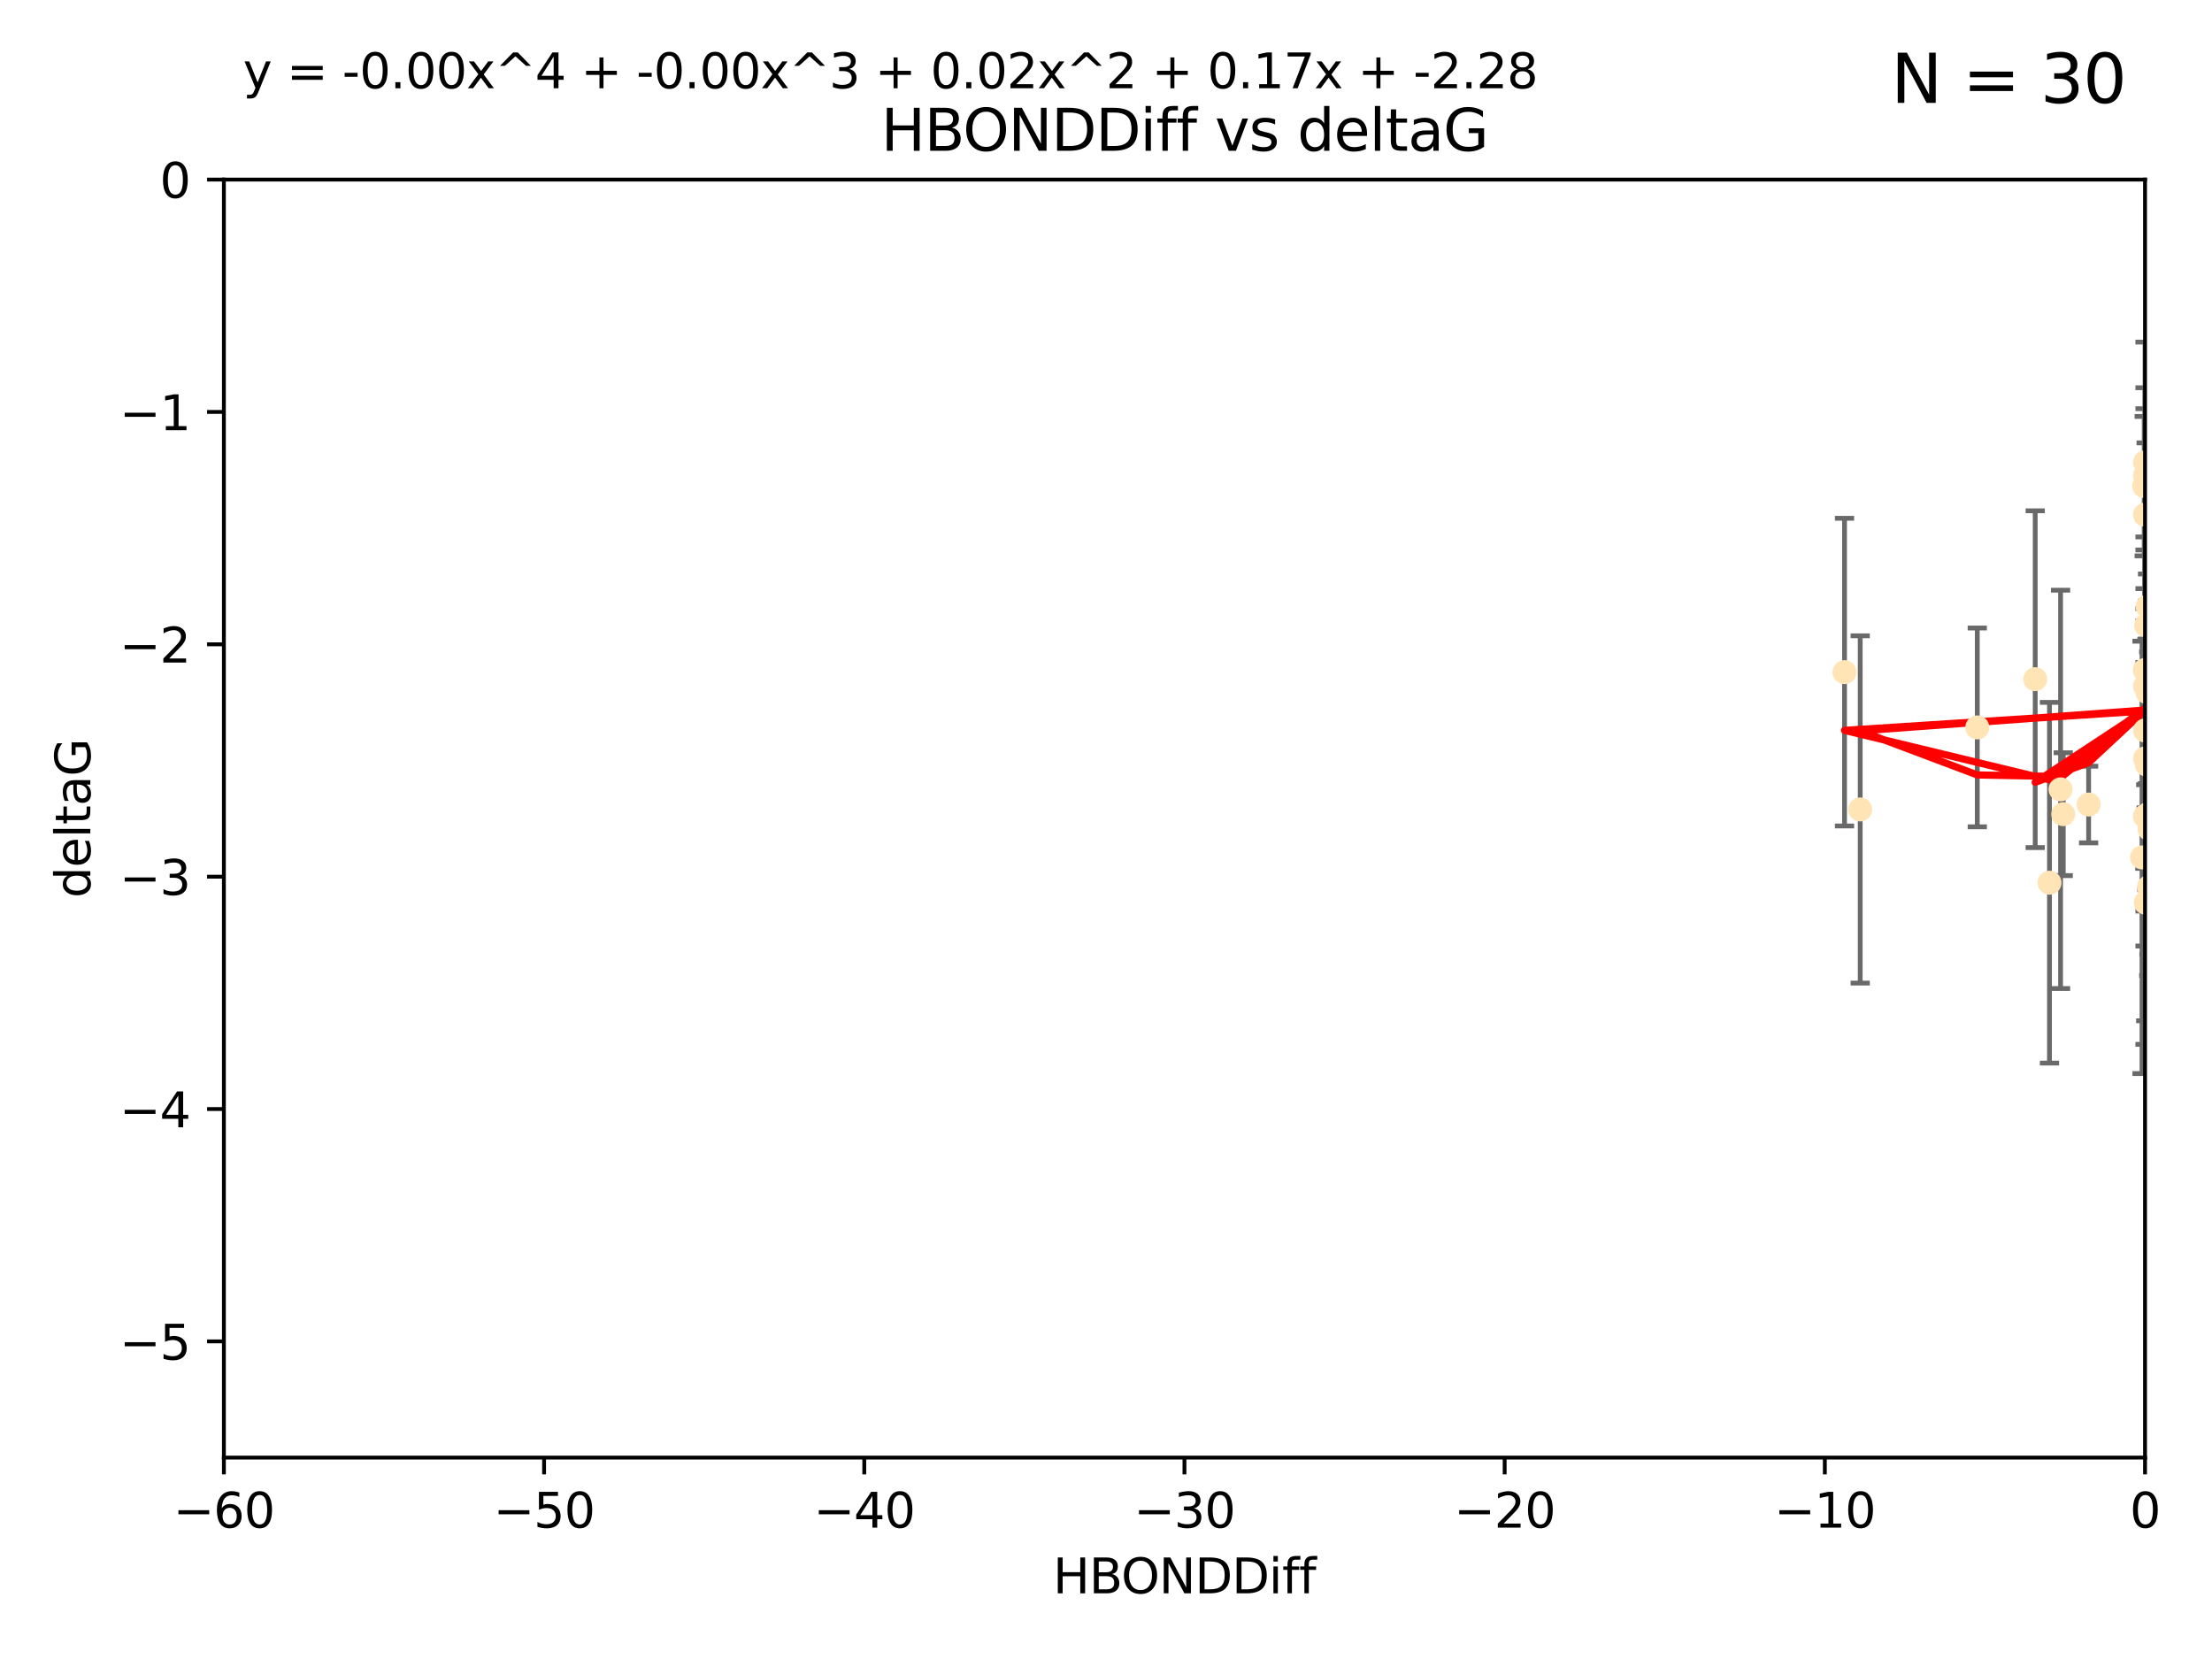 <?xml version="1.0" encoding="utf-8" standalone="no"?>
<!DOCTYPE svg PUBLIC "-//W3C//DTD SVG 1.1//EN"
  "http://www.w3.org/Graphics/SVG/1.1/DTD/svg11.dtd">
<svg xmlns:xlink="http://www.w3.org/1999/xlink" width="460.8pt" height="345.6pt" viewBox="0 0 460.8 345.6" xmlns="http://www.w3.org/2000/svg" version="1.1">
 <defs>
  <style type="text/css">*{stroke-linejoin: round; stroke-linecap: butt}</style>
 </defs>
 <g id="figure_1">
  <g id="patch_1">
   <path d="M 0 345.6 
L 460.8 345.6 
L 460.8 0 
L 0 0 
z
" style="fill: #ffffff"/>
  </g>
  <g id="axes_1">
   <g id="patch_2">
    <path d="M 46.64 303.64 
L 446.85 303.64 
L 446.85 37.411 
L 46.64 37.411 
z
" style="fill: #ffffff"/>
   </g>
   <g id="PathCollection_1">
    <defs>
     <path id="md187464be6" d="M 0 1.118 
C 0.297 1.118 0.581 1 0.791 0.791 
C 1 0.581 1.118 0.297 1.118 0 
C 1.118 -0.297 1 -0.581 0.791 -0.791 
C 0.581 -1 0.297 -1.118 0 -1.118 
C -0.297 -1.118 -0.581 -1 -0.791 -0.791 
C -1 -0.581 -1.118 -0.297 -1.118 0 
C -1.118 0.297 -1 0.581 -0.791 0.791 
C -0.581 1 -0.297 1.118 0 1.118 
z
" style="stroke: #ffe4b5"/>
    </defs>
    <g clip-path="url(#pcee97f57df)">
     <use xlink:href="#md187464be6" x="447.67" y="184.766" style="fill: #ffe4b5; stroke: #ffe4b5"/>
     <use xlink:href="#md187464be6" x="429.812" y="169.607" style="fill: #ffe4b5; stroke: #ffe4b5"/>
     <use xlink:href="#md187464be6" x="446.85" y="158.004" style="fill: #ffe4b5; stroke: #ffe4b5"/>
     <use xlink:href="#md187464be6" x="429.254" y="164.438" style="fill: #ffe4b5; stroke: #ffe4b5"/>
     <use xlink:href="#md187464be6" x="411.905" y="151.532" style="fill: #ffe4b5; stroke: #ffe4b5"/>
     <use xlink:href="#md187464be6" x="387.515" y="168.621" style="fill: #ffe4b5; stroke: #ffe4b5"/>
     <use xlink:href="#md187464be6" x="446.85" y="99.014" style="fill: #ffe4b5; stroke: #ffe4b5"/>
     <use xlink:href="#md187464be6" x="470.887" y="116.525" style="fill: #ffe4b5; stroke: #ffe4b5"/>
     <use xlink:href="#md187464be6" x="446.809" y="139.582" style="fill: #ffe4b5; stroke: #ffe4b5"/>
     <use xlink:href="#md187464be6" x="447.789" y="172.719" style="fill: #ffe4b5; stroke: #ffe4b5"/>
     <use xlink:href="#md187464be6" x="446.85" y="107.23" style="fill: #ffe4b5; stroke: #ffe4b5"/>
     <use xlink:href="#md187464be6" x="446.85" y="96.314" style="fill: #ffe4b5; stroke: #ffe4b5"/>
     <use xlink:href="#md187464be6" x="471.009" y="150.407" style="fill: #ffe4b5; stroke: #ffe4b5"/>
     <use xlink:href="#md187464be6" x="446.85" y="170.091" style="fill: #ffe4b5; stroke: #ffe4b5"/>
     <use xlink:href="#md187464be6" x="423.973" y="141.486" style="fill: #ffe4b5; stroke: #ffe4b5"/>
     <use xlink:href="#md187464be6" x="435.099" y="167.599" style="fill: #ffe4b5; stroke: #ffe4b5"/>
     <use xlink:href="#md187464be6" x="446.85" y="170.053" style="fill: #ffe4b5; stroke: #ffe4b5"/>
     <use xlink:href="#md187464be6" x="446.226" y="178.609" style="fill: #ffe4b5; stroke: #ffe4b5"/>
     <use xlink:href="#md187464be6" x="446.677" y="101.272" style="fill: #ffe4b5; stroke: #ffe4b5"/>
     <use xlink:href="#md187464be6" x="384.248" y="140.015" style="fill: #ffe4b5; stroke: #ffe4b5"/>
     <use xlink:href="#md187464be6" x="426.944" y="183.887" style="fill: #ffe4b5; stroke: #ffe4b5"/>
     <use xlink:href="#md187464be6" x="447.618" y="169.493" style="fill: #ffe4b5; stroke: #ffe4b5"/>
     <use xlink:href="#md187464be6" x="446.994" y="188.059" style="fill: #ffe4b5; stroke: #ffe4b5"/>
     <use xlink:href="#md187464be6" x="447.378" y="126.338" style="fill: #ffe4b5; stroke: #ffe4b5"/>
     <use xlink:href="#md187464be6" x="447.362" y="144.242" style="fill: #ffe4b5; stroke: #ffe4b5"/>
     <use xlink:href="#md187464be6" x="447.081" y="130.268" style="fill: #ffe4b5; stroke: #ffe4b5"/>
     <use xlink:href="#md187464be6" x="447.236" y="159.303" style="fill: #ffe4b5; stroke: #ffe4b5"/>
     <use xlink:href="#md187464be6" x="471.328" y="60.697" style="fill: #ffe4b5; stroke: #ffe4b5"/>
     <use xlink:href="#md187464be6" x="446.85" y="152.182" style="fill: #ffe4b5; stroke: #ffe4b5"/>
     <use xlink:href="#md187464be6" x="446.85" y="142.938" style="fill: #ffe4b5; stroke: #ffe4b5"/>
    </g>
   </g>
   <g id="matplotlib.axis_1">
    <g id="xtick_1">
     <g id="line2d_1">
      <defs>
       <path id="md2401ef09a" d="M 0 0 
L 0 3.5 
" style="stroke: #000000; stroke-width: 0.8"/>
      </defs>
      <g>
       <use xlink:href="#md2401ef09a" x="46.64" y="303.64" style="stroke: #000000; stroke-width: 0.8"/>
      </g>
     </g>
     <g id="text_1">
      <!-- −60 -->
      <g transform="translate(36.088 318.238)scale(0.1 -0.1)">
       <defs>
        <path id="DejaVuSans-2212" d="M 678 2272 
L 4684 2272 
L 4684 1741 
L 678 1741 
L 678 2272 
z
" transform="scale(0.016)"/>
        <path id="DejaVuSans-36" d="M 2113 2584 
Q 1688 2584 1439 2293 
Q 1191 2003 1191 1497 
Q 1191 994 1439 701 
Q 1688 409 2113 409 
Q 2538 409 2786 701 
Q 3034 994 3034 1497 
Q 3034 2003 2786 2293 
Q 2538 2584 2113 2584 
z
M 3366 4563 
L 3366 3988 
Q 3128 4100 2886 4159 
Q 2644 4219 2406 4219 
Q 1781 4219 1451 3797 
Q 1122 3375 1075 2522 
Q 1259 2794 1537 2939 
Q 1816 3084 2150 3084 
Q 2853 3084 3261 2657 
Q 3669 2231 3669 1497 
Q 3669 778 3244 343 
Q 2819 -91 2113 -91 
Q 1303 -91 875 529 
Q 447 1150 447 2328 
Q 447 3434 972 4092 
Q 1497 4750 2381 4750 
Q 2619 4750 2861 4703 
Q 3103 4656 3366 4563 
z
" transform="scale(0.016)"/>
        <path id="DejaVuSans-30" d="M 2034 4250 
Q 1547 4250 1301 3770 
Q 1056 3291 1056 2328 
Q 1056 1369 1301 889 
Q 1547 409 2034 409 
Q 2525 409 2770 889 
Q 3016 1369 3016 2328 
Q 3016 3291 2770 3770 
Q 2525 4250 2034 4250 
z
M 2034 4750 
Q 2819 4750 3233 4129 
Q 3647 3509 3647 2328 
Q 3647 1150 3233 529 
Q 2819 -91 2034 -91 
Q 1250 -91 836 529 
Q 422 1150 422 2328 
Q 422 3509 836 4129 
Q 1250 4750 2034 4750 
z
" transform="scale(0.016)"/>
       </defs>
       <use xlink:href="#DejaVuSans-2212"/>
       <use xlink:href="#DejaVuSans-36" x="83.789"/>
       <use xlink:href="#DejaVuSans-30" x="147.412"/>
      </g>
     </g>
    </g>
    <g id="xtick_2">
     <g id="line2d_2">
      <g>
       <use xlink:href="#md2401ef09a" x="113.342" y="303.64" style="stroke: #000000; stroke-width: 0.8"/>
      </g>
     </g>
     <g id="text_2">
      <!-- −50 -->
      <g transform="translate(102.789 318.238)scale(0.1 -0.1)">
       <defs>
        <path id="DejaVuSans-35" d="M 691 4666 
L 3169 4666 
L 3169 4134 
L 1269 4134 
L 1269 2991 
Q 1406 3038 1543 3061 
Q 1681 3084 1819 3084 
Q 2600 3084 3056 2656 
Q 3513 2228 3513 1497 
Q 3513 744 3044 326 
Q 2575 -91 1722 -91 
Q 1428 -91 1123 -41 
Q 819 9 494 109 
L 494 744 
Q 775 591 1075 516 
Q 1375 441 1709 441 
Q 2250 441 2565 725 
Q 2881 1009 2881 1497 
Q 2881 1984 2565 2268 
Q 2250 2553 1709 2553 
Q 1456 2553 1204 2497 
Q 953 2441 691 2322 
L 691 4666 
z
" transform="scale(0.016)"/>
       </defs>
       <use xlink:href="#DejaVuSans-2212"/>
       <use xlink:href="#DejaVuSans-35" x="83.789"/>
       <use xlink:href="#DejaVuSans-30" x="147.412"/>
      </g>
     </g>
    </g>
    <g id="xtick_3">
     <g id="line2d_3">
      <g>
       <use xlink:href="#md2401ef09a" x="180.043" y="303.64" style="stroke: #000000; stroke-width: 0.8"/>
      </g>
     </g>
     <g id="text_3">
      <!-- −40 -->
      <g transform="translate(169.491 318.238)scale(0.1 -0.1)">
       <defs>
        <path id="DejaVuSans-34" d="M 2419 4116 
L 825 1625 
L 2419 1625 
L 2419 4116 
z
M 2253 4666 
L 3047 4666 
L 3047 1625 
L 3713 1625 
L 3713 1100 
L 3047 1100 
L 3047 0 
L 2419 0 
L 2419 1100 
L 313 1100 
L 313 1709 
L 2253 4666 
z
" transform="scale(0.016)"/>
       </defs>
       <use xlink:href="#DejaVuSans-2212"/>
       <use xlink:href="#DejaVuSans-34" x="83.789"/>
       <use xlink:href="#DejaVuSans-30" x="147.412"/>
      </g>
     </g>
    </g>
    <g id="xtick_4">
     <g id="line2d_4">
      <g>
       <use xlink:href="#md2401ef09a" x="246.745" y="303.64" style="stroke: #000000; stroke-width: 0.8"/>
      </g>
     </g>
     <g id="text_4">
      <!-- −30 -->
      <g transform="translate(236.193 318.238)scale(0.1 -0.1)">
       <defs>
        <path id="DejaVuSans-33" d="M 2597 2516 
Q 3050 2419 3304 2112 
Q 3559 1806 3559 1356 
Q 3559 666 3084 287 
Q 2609 -91 1734 -91 
Q 1441 -91 1130 -33 
Q 819 25 488 141 
L 488 750 
Q 750 597 1062 519 
Q 1375 441 1716 441 
Q 2309 441 2620 675 
Q 2931 909 2931 1356 
Q 2931 1769 2642 2001 
Q 2353 2234 1838 2234 
L 1294 2234 
L 1294 2753 
L 1863 2753 
Q 2328 2753 2575 2939 
Q 2822 3125 2822 3475 
Q 2822 3834 2567 4026 
Q 2313 4219 1838 4219 
Q 1578 4219 1281 4162 
Q 984 4106 628 3988 
L 628 4550 
Q 988 4650 1302 4700 
Q 1616 4750 1894 4750 
Q 2613 4750 3031 4423 
Q 3450 4097 3450 3541 
Q 3450 3153 3228 2886 
Q 3006 2619 2597 2516 
z
" transform="scale(0.016)"/>
       </defs>
       <use xlink:href="#DejaVuSans-2212"/>
       <use xlink:href="#DejaVuSans-33" x="83.789"/>
       <use xlink:href="#DejaVuSans-30" x="147.412"/>
      </g>
     </g>
    </g>
    <g id="xtick_5">
     <g id="line2d_5">
      <g>
       <use xlink:href="#md2401ef09a" x="313.447" y="303.64" style="stroke: #000000; stroke-width: 0.8"/>
      </g>
     </g>
     <g id="text_5">
      <!-- −20 -->
      <g transform="translate(302.894 318.238)scale(0.1 -0.1)">
       <defs>
        <path id="DejaVuSans-32" d="M 1228 531 
L 3431 531 
L 3431 0 
L 469 0 
L 469 531 
Q 828 903 1448 1529 
Q 2069 2156 2228 2338 
Q 2531 2678 2651 2914 
Q 2772 3150 2772 3378 
Q 2772 3750 2511 3984 
Q 2250 4219 1831 4219 
Q 1534 4219 1204 4116 
Q 875 4013 500 3803 
L 500 4441 
Q 881 4594 1212 4672 
Q 1544 4750 1819 4750 
Q 2544 4750 2975 4387 
Q 3406 4025 3406 3419 
Q 3406 3131 3298 2873 
Q 3191 2616 2906 2266 
Q 2828 2175 2409 1742 
Q 1991 1309 1228 531 
z
" transform="scale(0.016)"/>
       </defs>
       <use xlink:href="#DejaVuSans-2212"/>
       <use xlink:href="#DejaVuSans-32" x="83.789"/>
       <use xlink:href="#DejaVuSans-30" x="147.412"/>
      </g>
     </g>
    </g>
    <g id="xtick_6">
     <g id="line2d_6">
      <g>
       <use xlink:href="#md2401ef09a" x="380.148" y="303.64" style="stroke: #000000; stroke-width: 0.8"/>
      </g>
     </g>
     <g id="text_6">
      <!-- −10 -->
      <g transform="translate(369.596 318.238)scale(0.1 -0.1)">
       <defs>
        <path id="DejaVuSans-31" d="M 794 531 
L 1825 531 
L 1825 4091 
L 703 3866 
L 703 4441 
L 1819 4666 
L 2450 4666 
L 2450 531 
L 3481 531 
L 3481 0 
L 794 0 
L 794 531 
z
" transform="scale(0.016)"/>
       </defs>
       <use xlink:href="#DejaVuSans-2212"/>
       <use xlink:href="#DejaVuSans-31" x="83.789"/>
       <use xlink:href="#DejaVuSans-30" x="147.412"/>
      </g>
     </g>
    </g>
    <g id="xtick_7">
     <g id="line2d_7">
      <g>
       <use xlink:href="#md2401ef09a" x="446.85" y="303.64" style="stroke: #000000; stroke-width: 0.8"/>
      </g>
     </g>
     <g id="text_7">
      <!-- 0 -->
      <g transform="translate(443.669 318.238)scale(0.1 -0.1)">
       <use xlink:href="#DejaVuSans-30"/>
      </g>
     </g>
    </g>
    <g id="text_8">
     <!-- HBONDDiff -->
     <g transform="translate(219.356 331.917)scale(0.1 -0.1)">
      <defs>
       <path id="DejaVuSans-48" d="M 628 4666 
L 1259 4666 
L 1259 2753 
L 3553 2753 
L 3553 4666 
L 4184 4666 
L 4184 0 
L 3553 0 
L 3553 2222 
L 1259 2222 
L 1259 0 
L 628 0 
L 628 4666 
z
" transform="scale(0.016)"/>
       <path id="DejaVuSans-42" d="M 1259 2228 
L 1259 519 
L 2272 519 
Q 2781 519 3026 730 
Q 3272 941 3272 1375 
Q 3272 1813 3026 2020 
Q 2781 2228 2272 2228 
L 1259 2228 
z
M 1259 4147 
L 1259 2741 
L 2194 2741 
Q 2656 2741 2882 2914 
Q 3109 3088 3109 3444 
Q 3109 3797 2882 3972 
Q 2656 4147 2194 4147 
L 1259 4147 
z
M 628 4666 
L 2241 4666 
Q 2963 4666 3353 4366 
Q 3744 4066 3744 3513 
Q 3744 3084 3544 2831 
Q 3344 2578 2956 2516 
Q 3422 2416 3680 2098 
Q 3938 1781 3938 1306 
Q 3938 681 3513 340 
Q 3088 0 2303 0 
L 628 0 
L 628 4666 
z
" transform="scale(0.016)"/>
       <path id="DejaVuSans-4f" d="M 2522 4238 
Q 1834 4238 1429 3725 
Q 1025 3213 1025 2328 
Q 1025 1447 1429 934 
Q 1834 422 2522 422 
Q 3209 422 3611 934 
Q 4013 1447 4013 2328 
Q 4013 3213 3611 3725 
Q 3209 4238 2522 4238 
z
M 2522 4750 
Q 3503 4750 4090 4092 
Q 4678 3434 4678 2328 
Q 4678 1225 4090 567 
Q 3503 -91 2522 -91 
Q 1538 -91 948 565 
Q 359 1222 359 2328 
Q 359 3434 948 4092 
Q 1538 4750 2522 4750 
z
" transform="scale(0.016)"/>
       <path id="DejaVuSans-4e" d="M 628 4666 
L 1478 4666 
L 3547 763 
L 3547 4666 
L 4159 4666 
L 4159 0 
L 3309 0 
L 1241 3903 
L 1241 0 
L 628 0 
L 628 4666 
z
" transform="scale(0.016)"/>
       <path id="DejaVuSans-44" d="M 1259 4147 
L 1259 519 
L 2022 519 
Q 2988 519 3436 956 
Q 3884 1394 3884 2338 
Q 3884 3275 3436 3711 
Q 2988 4147 2022 4147 
L 1259 4147 
z
M 628 4666 
L 1925 4666 
Q 3281 4666 3915 4102 
Q 4550 3538 4550 2338 
Q 4550 1131 3912 565 
Q 3275 0 1925 0 
L 628 0 
L 628 4666 
z
" transform="scale(0.016)"/>
       <path id="DejaVuSans-69" d="M 603 3500 
L 1178 3500 
L 1178 0 
L 603 0 
L 603 3500 
z
M 603 4863 
L 1178 4863 
L 1178 4134 
L 603 4134 
L 603 4863 
z
" transform="scale(0.016)"/>
       <path id="DejaVuSans-66" d="M 2375 4863 
L 2375 4384 
L 1825 4384 
Q 1516 4384 1395 4259 
Q 1275 4134 1275 3809 
L 1275 3500 
L 2222 3500 
L 2222 3053 
L 1275 3053 
L 1275 0 
L 697 0 
L 697 3053 
L 147 3053 
L 147 3500 
L 697 3500 
L 697 3744 
Q 697 4328 969 4595 
Q 1241 4863 1831 4863 
L 2375 4863 
z
" transform="scale(0.016)"/>
      </defs>
      <use xlink:href="#DejaVuSans-48"/>
      <use xlink:href="#DejaVuSans-42" x="75.195"/>
      <use xlink:href="#DejaVuSans-4f" x="142.049"/>
      <use xlink:href="#DejaVuSans-4e" x="220.76"/>
      <use xlink:href="#DejaVuSans-44" x="295.564"/>
      <use xlink:href="#DejaVuSans-44" x="372.566"/>
      <use xlink:href="#DejaVuSans-69" x="449.568"/>
      <use xlink:href="#DejaVuSans-66" x="477.352"/>
      <use xlink:href="#DejaVuSans-66" x="512.557"/>
     </g>
    </g>
   </g>
   <g id="matplotlib.axis_2">
    <g id="ytick_1">
     <g id="line2d_8">
      <defs>
       <path id="m2d64f1ebff" d="M 0 0 
L -3.5 0 
" style="stroke: #000000; stroke-width: 0.8"/>
      </defs>
      <g>
       <use xlink:href="#m2d64f1ebff" x="46.64" y="279.437" style="stroke: #000000; stroke-width: 0.8"/>
      </g>
     </g>
     <g id="text_9">
      <!-- −5 -->
      <g transform="translate(24.898 283.237)scale(0.1 -0.1)">
       <use xlink:href="#DejaVuSans-2212"/>
       <use xlink:href="#DejaVuSans-35" x="83.789"/>
      </g>
     </g>
    </g>
    <g id="ytick_2">
     <g id="line2d_9">
      <g>
       <use xlink:href="#m2d64f1ebff" x="46.64" y="231.032" style="stroke: #000000; stroke-width: 0.8"/>
      </g>
     </g>
     <g id="text_10">
      <!-- −4 -->
      <g transform="translate(24.898 234.831)scale(0.1 -0.1)">
       <use xlink:href="#DejaVuSans-2212"/>
       <use xlink:href="#DejaVuSans-34" x="83.789"/>
      </g>
     </g>
    </g>
    <g id="ytick_3">
     <g id="line2d_10">
      <g>
       <use xlink:href="#m2d64f1ebff" x="46.64" y="182.627" style="stroke: #000000; stroke-width: 0.8"/>
      </g>
     </g>
     <g id="text_11">
      <!-- −3 -->
      <g transform="translate(24.898 186.426)scale(0.1 -0.1)">
       <use xlink:href="#DejaVuSans-2212"/>
       <use xlink:href="#DejaVuSans-33" x="83.789"/>
      </g>
     </g>
    </g>
    <g id="ytick_4">
     <g id="line2d_11">
      <g>
       <use xlink:href="#m2d64f1ebff" x="46.64" y="134.222" style="stroke: #000000; stroke-width: 0.8"/>
      </g>
     </g>
     <g id="text_12">
      <!-- −2 -->
      <g transform="translate(24.898 138.021)scale(0.1 -0.1)">
       <use xlink:href="#DejaVuSans-2212"/>
       <use xlink:href="#DejaVuSans-32" x="83.789"/>
      </g>
     </g>
    </g>
    <g id="ytick_5">
     <g id="line2d_12">
      <g>
       <use xlink:href="#m2d64f1ebff" x="46.64" y="85.816" style="stroke: #000000; stroke-width: 0.8"/>
      </g>
     </g>
     <g id="text_13">
      <!-- −1 -->
      <g transform="translate(24.898 89.616)scale(0.1 -0.1)">
       <use xlink:href="#DejaVuSans-2212"/>
       <use xlink:href="#DejaVuSans-31" x="83.789"/>
      </g>
     </g>
    </g>
    <g id="ytick_6">
     <g id="line2d_13">
      <g>
       <use xlink:href="#m2d64f1ebff" x="46.64" y="37.411" style="stroke: #000000; stroke-width: 0.8"/>
      </g>
     </g>
     <g id="text_14">
      <!-- 0 -->
      <g transform="translate(33.278 41.21)scale(0.1 -0.1)">
       <use xlink:href="#DejaVuSans-30"/>
      </g>
     </g>
    </g>
    <g id="text_15">
     <!-- deltaG -->
     <g transform="translate(18.818 187.064)rotate(-90)scale(0.1 -0.1)">
      <defs>
       <path id="DejaVuSans-64" d="M 2906 2969 
L 2906 4863 
L 3481 4863 
L 3481 0 
L 2906 0 
L 2906 525 
Q 2725 213 2448 61 
Q 2172 -91 1784 -91 
Q 1150 -91 751 415 
Q 353 922 353 1747 
Q 353 2572 751 3078 
Q 1150 3584 1784 3584 
Q 2172 3584 2448 3432 
Q 2725 3281 2906 2969 
z
M 947 1747 
Q 947 1113 1208 752 
Q 1469 391 1925 391 
Q 2381 391 2643 752 
Q 2906 1113 2906 1747 
Q 2906 2381 2643 2742 
Q 2381 3103 1925 3103 
Q 1469 3103 1208 2742 
Q 947 2381 947 1747 
z
" transform="scale(0.016)"/>
       <path id="DejaVuSans-65" d="M 3597 1894 
L 3597 1613 
L 953 1613 
Q 991 1019 1311 708 
Q 1631 397 2203 397 
Q 2534 397 2845 478 
Q 3156 559 3463 722 
L 3463 178 
Q 3153 47 2828 -22 
Q 2503 -91 2169 -91 
Q 1331 -91 842 396 
Q 353 884 353 1716 
Q 353 2575 817 3079 
Q 1281 3584 2069 3584 
Q 2775 3584 3186 3129 
Q 3597 2675 3597 1894 
z
M 3022 2063 
Q 3016 2534 2758 2815 
Q 2500 3097 2075 3097 
Q 1594 3097 1305 2825 
Q 1016 2553 972 2059 
L 3022 2063 
z
" transform="scale(0.016)"/>
       <path id="DejaVuSans-6c" d="M 603 4863 
L 1178 4863 
L 1178 0 
L 603 0 
L 603 4863 
z
" transform="scale(0.016)"/>
       <path id="DejaVuSans-74" d="M 1172 4494 
L 1172 3500 
L 2356 3500 
L 2356 3053 
L 1172 3053 
L 1172 1153 
Q 1172 725 1289 603 
Q 1406 481 1766 481 
L 2356 481 
L 2356 0 
L 1766 0 
Q 1100 0 847 248 
Q 594 497 594 1153 
L 594 3053 
L 172 3053 
L 172 3500 
L 594 3500 
L 594 4494 
L 1172 4494 
z
" transform="scale(0.016)"/>
       <path id="DejaVuSans-61" d="M 2194 1759 
Q 1497 1759 1228 1600 
Q 959 1441 959 1056 
Q 959 750 1161 570 
Q 1363 391 1709 391 
Q 2188 391 2477 730 
Q 2766 1069 2766 1631 
L 2766 1759 
L 2194 1759 
z
M 3341 1997 
L 3341 0 
L 2766 0 
L 2766 531 
Q 2569 213 2275 61 
Q 1981 -91 1556 -91 
Q 1019 -91 701 211 
Q 384 513 384 1019 
Q 384 1609 779 1909 
Q 1175 2209 1959 2209 
L 2766 2209 
L 2766 2266 
Q 2766 2663 2505 2880 
Q 2244 3097 1772 3097 
Q 1472 3097 1187 3025 
Q 903 2953 641 2809 
L 641 3341 
Q 956 3463 1253 3523 
Q 1550 3584 1831 3584 
Q 2591 3584 2966 3190 
Q 3341 2797 3341 1997 
z
" transform="scale(0.016)"/>
       <path id="DejaVuSans-47" d="M 3809 666 
L 3809 1919 
L 2778 1919 
L 2778 2438 
L 4434 2438 
L 4434 434 
Q 4069 175 3628 42 
Q 3188 -91 2688 -91 
Q 1594 -91 976 548 
Q 359 1188 359 2328 
Q 359 3472 976 4111 
Q 1594 4750 2688 4750 
Q 3144 4750 3555 4637 
Q 3966 4525 4313 4306 
L 4313 3634 
Q 3963 3931 3569 4081 
Q 3175 4231 2741 4231 
Q 1884 4231 1454 3753 
Q 1025 3275 1025 2328 
Q 1025 1384 1454 906 
Q 1884 428 2741 428 
Q 3075 428 3337 486 
Q 3600 544 3809 666 
z
" transform="scale(0.016)"/>
      </defs>
      <use xlink:href="#DejaVuSans-64"/>
      <use xlink:href="#DejaVuSans-65" x="63.477"/>
      <use xlink:href="#DejaVuSans-6c" x="125"/>
      <use xlink:href="#DejaVuSans-74" x="152.783"/>
      <use xlink:href="#DejaVuSans-61" x="191.992"/>
      <use xlink:href="#DejaVuSans-47" x="253.271"/>
     </g>
    </g>
   </g>
   <g id="LineCollection_1">
    <path d="M 447.67 198.805 
L 447.67 170.727 
" clip-path="url(#pcee97f57df)" style="fill: none; stroke: #696969"/>
    <path d="M 429.812 182.403 
L 429.812 156.81 
" clip-path="url(#pcee97f57df)" style="fill: none; stroke: #696969"/>
    <path d="M 446.85 177.999 
L 446.85 138.009 
" clip-path="url(#pcee97f57df)" style="fill: none; stroke: #696969"/>
    <path d="M 429.254 205.929 
L 429.254 122.946 
" clip-path="url(#pcee97f57df)" style="fill: none; stroke: #696969"/>
    <path d="M 411.905 172.239 
L 411.905 130.826 
" clip-path="url(#pcee97f57df)" style="fill: none; stroke: #696969"/>
    <path d="M 387.515 204.796 
L 387.515 132.447 
" clip-path="url(#pcee97f57df)" style="fill: none; stroke: #696969"/>
    <path d="M 446.85 126.762 
L 446.85 71.267 
" clip-path="url(#pcee97f57df)" style="fill: none; stroke: #696969"/>
    <path clip-path="url(#pcee97f57df)" style="fill: none; stroke: #696969"/>
    <path d="M 446.809 180.893 
L 446.809 98.27 
" clip-path="url(#pcee97f57df)" style="fill: none; stroke: #696969"/>
    <path d="M 447.789 191.277 
L 447.789 154.16 
" clip-path="url(#pcee97f57df)" style="fill: none; stroke: #696969"/>
    <path d="M 446.85 129.322 
L 446.85 85.138 
" clip-path="url(#pcee97f57df)" style="fill: none; stroke: #696969"/>
    <path d="M 446.85 111.851 
L 446.85 80.778 
" clip-path="url(#pcee97f57df)" style="fill: none; stroke: #696969"/>
    <path clip-path="url(#pcee97f57df)" style="fill: none; stroke: #696969"/>
    <path d="M 446.85 217.56 
L 446.85 122.622 
" clip-path="url(#pcee97f57df)" style="fill: none; stroke: #696969"/>
    <path d="M 423.973 176.566 
L 423.973 106.406 
" clip-path="url(#pcee97f57df)" style="fill: none; stroke: #696969"/>
    <path d="M 435.099 175.582 
L 435.099 159.615 
" clip-path="url(#pcee97f57df)" style="fill: none; stroke: #696969"/>
    <path d="M 446.85 197.074 
L 446.85 143.032 
" clip-path="url(#pcee97f57df)" style="fill: none; stroke: #696969"/>
    <path d="M 446.226 223.643 
L 446.226 133.574 
" clip-path="url(#pcee97f57df)" style="fill: none; stroke: #696969"/>
    <path d="M 446.677 115.797 
L 446.677 86.747 
" clip-path="url(#pcee97f57df)" style="fill: none; stroke: #696969"/>
    <path d="M 384.248 172.063 
L 384.248 107.966 
" clip-path="url(#pcee97f57df)" style="fill: none; stroke: #696969"/>
    <path d="M 426.944 221.457 
L 426.944 146.317 
" clip-path="url(#pcee97f57df)" style="fill: none; stroke: #696969"/>
    <path d="M 447.618 203.195 
L 447.618 135.792 
" clip-path="url(#pcee97f57df)" style="fill: none; stroke: #696969"/>
    <path d="M 446.994 212.649 
L 446.994 163.47 
" clip-path="url(#pcee97f57df)" style="fill: none; stroke: #696969"/>
    <path d="M 447.378 133.109 
L 447.378 119.568 
" clip-path="url(#pcee97f57df)" style="fill: none; stroke: #696969"/>
    <path d="M 447.362 163.248 
L 447.362 125.236 
" clip-path="url(#pcee97f57df)" style="fill: none; stroke: #696969"/>
    <path d="M 447.081 168.279 
L 447.081 92.257 
" clip-path="url(#pcee97f57df)" style="fill: none; stroke: #696969"/>
    <path d="M 447.236 185.353 
L 447.236 133.253 
" clip-path="url(#pcee97f57df)" style="fill: none; stroke: #696969"/>
    <path clip-path="url(#pcee97f57df)" style="fill: none; stroke: #696969"/>
    <path d="M 446.85 189.798 
L 446.85 114.566 
" clip-path="url(#pcee97f57df)" style="fill: none; stroke: #696969"/>
    <path d="M 446.85 177.716 
L 446.85 108.161 
" clip-path="url(#pcee97f57df)" style="fill: none; stroke: #696969"/>
   </g>
   <g id="line2d_14">
    <defs>
     <path id="m1c10322982" d="M 2 0 
L -2 -0 
" style="stroke: #696969"/>
    </defs>
    <g clip-path="url(#pcee97f57df)">
     <use xlink:href="#m1c10322982" x="447.67" y="198.805" style="fill: #696969; stroke: #696969"/>
     <use xlink:href="#m1c10322982" x="429.812" y="182.403" style="fill: #696969; stroke: #696969"/>
     <use xlink:href="#m1c10322982" x="446.85" y="177.999" style="fill: #696969; stroke: #696969"/>
     <use xlink:href="#m1c10322982" x="429.254" y="205.929" style="fill: #696969; stroke: #696969"/>
     <use xlink:href="#m1c10322982" x="411.905" y="172.239" style="fill: #696969; stroke: #696969"/>
     <use xlink:href="#m1c10322982" x="387.515" y="204.796" style="fill: #696969; stroke: #696969"/>
     <use xlink:href="#m1c10322982" x="446.85" y="126.762" style="fill: #696969; stroke: #696969"/>
     <use xlink:href="#m1c10322982" x="470.887" y="140.352" style="fill: #696969; stroke: #696969"/>
     <use xlink:href="#m1c10322982" x="446.809" y="180.893" style="fill: #696969; stroke: #696969"/>
     <use xlink:href="#m1c10322982" x="447.789" y="191.277" style="fill: #696969; stroke: #696969"/>
     <use xlink:href="#m1c10322982" x="446.85" y="129.322" style="fill: #696969; stroke: #696969"/>
     <use xlink:href="#m1c10322982" x="446.85" y="111.851" style="fill: #696969; stroke: #696969"/>
     <use xlink:href="#m1c10322982" x="471.009" y="164.755" style="fill: #696969; stroke: #696969"/>
     <use xlink:href="#m1c10322982" x="446.85" y="217.56" style="fill: #696969; stroke: #696969"/>
     <use xlink:href="#m1c10322982" x="423.973" y="176.566" style="fill: #696969; stroke: #696969"/>
     <use xlink:href="#m1c10322982" x="435.099" y="175.582" style="fill: #696969; stroke: #696969"/>
     <use xlink:href="#m1c10322982" x="446.85" y="197.074" style="fill: #696969; stroke: #696969"/>
     <use xlink:href="#m1c10322982" x="446.226" y="223.643" style="fill: #696969; stroke: #696969"/>
     <use xlink:href="#m1c10322982" x="446.677" y="115.797" style="fill: #696969; stroke: #696969"/>
     <use xlink:href="#m1c10322982" x="384.248" y="172.063" style="fill: #696969; stroke: #696969"/>
     <use xlink:href="#m1c10322982" x="426.944" y="221.457" style="fill: #696969; stroke: #696969"/>
     <use xlink:href="#m1c10322982" x="447.618" y="203.195" style="fill: #696969; stroke: #696969"/>
     <use xlink:href="#m1c10322982" x="446.994" y="212.649" style="fill: #696969; stroke: #696969"/>
     <use xlink:href="#m1c10322982" x="447.378" y="133.109" style="fill: #696969; stroke: #696969"/>
     <use xlink:href="#m1c10322982" x="447.362" y="163.248" style="fill: #696969; stroke: #696969"/>
     <use xlink:href="#m1c10322982" x="447.081" y="168.279" style="fill: #696969; stroke: #696969"/>
     <use xlink:href="#m1c10322982" x="447.236" y="185.353" style="fill: #696969; stroke: #696969"/>
     <use xlink:href="#m1c10322982" x="471.328" y="68.247" style="fill: #696969; stroke: #696969"/>
     <use xlink:href="#m1c10322982" x="446.85" y="189.798" style="fill: #696969; stroke: #696969"/>
     <use xlink:href="#m1c10322982" x="446.85" y="177.716" style="fill: #696969; stroke: #696969"/>
    </g>
   </g>
   <g id="line2d_15">
    <g clip-path="url(#pcee97f57df)">
     <use xlink:href="#m1c10322982" x="447.67" y="170.727" style="fill: #696969; stroke: #696969"/>
     <use xlink:href="#m1c10322982" x="429.812" y="156.81" style="fill: #696969; stroke: #696969"/>
     <use xlink:href="#m1c10322982" x="446.85" y="138.009" style="fill: #696969; stroke: #696969"/>
     <use xlink:href="#m1c10322982" x="429.254" y="122.946" style="fill: #696969; stroke: #696969"/>
     <use xlink:href="#m1c10322982" x="411.905" y="130.826" style="fill: #696969; stroke: #696969"/>
     <use xlink:href="#m1c10322982" x="387.515" y="132.447" style="fill: #696969; stroke: #696969"/>
     <use xlink:href="#m1c10322982" x="446.85" y="71.267" style="fill: #696969; stroke: #696969"/>
     <use xlink:href="#m1c10322982" x="470.887" y="92.698" style="fill: #696969; stroke: #696969"/>
     <use xlink:href="#m1c10322982" x="446.809" y="98.27" style="fill: #696969; stroke: #696969"/>
     <use xlink:href="#m1c10322982" x="447.789" y="154.16" style="fill: #696969; stroke: #696969"/>
     <use xlink:href="#m1c10322982" x="446.85" y="85.138" style="fill: #696969; stroke: #696969"/>
     <use xlink:href="#m1c10322982" x="446.85" y="80.778" style="fill: #696969; stroke: #696969"/>
     <use xlink:href="#m1c10322982" x="471.009" y="136.059" style="fill: #696969; stroke: #696969"/>
     <use xlink:href="#m1c10322982" x="446.85" y="122.622" style="fill: #696969; stroke: #696969"/>
     <use xlink:href="#m1c10322982" x="423.973" y="106.406" style="fill: #696969; stroke: #696969"/>
     <use xlink:href="#m1c10322982" x="435.099" y="159.615" style="fill: #696969; stroke: #696969"/>
     <use xlink:href="#m1c10322982" x="446.85" y="143.032" style="fill: #696969; stroke: #696969"/>
     <use xlink:href="#m1c10322982" x="446.226" y="133.574" style="fill: #696969; stroke: #696969"/>
     <use xlink:href="#m1c10322982" x="446.677" y="86.747" style="fill: #696969; stroke: #696969"/>
     <use xlink:href="#m1c10322982" x="384.248" y="107.966" style="fill: #696969; stroke: #696969"/>
     <use xlink:href="#m1c10322982" x="426.944" y="146.317" style="fill: #696969; stroke: #696969"/>
     <use xlink:href="#m1c10322982" x="447.618" y="135.792" style="fill: #696969; stroke: #696969"/>
     <use xlink:href="#m1c10322982" x="446.994" y="163.47" style="fill: #696969; stroke: #696969"/>
     <use xlink:href="#m1c10322982" x="447.378" y="119.568" style="fill: #696969; stroke: #696969"/>
     <use xlink:href="#m1c10322982" x="447.362" y="125.236" style="fill: #696969; stroke: #696969"/>
     <use xlink:href="#m1c10322982" x="447.081" y="92.257" style="fill: #696969; stroke: #696969"/>
     <use xlink:href="#m1c10322982" x="447.236" y="133.253" style="fill: #696969; stroke: #696969"/>
     <use xlink:href="#m1c10322982" x="471.328" y="53.147" style="fill: #696969; stroke: #696969"/>
     <use xlink:href="#m1c10322982" x="446.85" y="114.566" style="fill: #696969; stroke: #696969"/>
     <use xlink:href="#m1c10322982" x="446.85" y="108.161" style="fill: #696969; stroke: #696969"/>
    </g>
   </g>
   <g id="line2d_16">
    <path d="M 447.67 146.908 
L 429.812 161.563 
L 446.85 147.919 
L 429.254 161.767 
L 411.905 161.432 
L 387.515 152.256 
L 446.85 147.919 
L 461.8 123.656 
M 461.8 123.649 
L 446.809 147.969 
L 447.789 146.759 
L 446.85 147.919 
L 446.85 147.919 
L 461.8 123.639 
M 461.8 123.639 
L 446.85 147.919 
L 423.973 162.967 
L 435.099 158.873 
L 446.85 147.919 
L 446.226 148.667 
L 446.677 148.129 
L 384.248 152.152 
L 426.944 162.452 
L 447.618 146.973 
L 446.994 147.743 
L 447.378 147.271 
L 447.362 147.291 
L 447.081 147.637 
L 447.236 147.446 
L 461.8 123.658 
M 461.8 123.596 
L 446.85 147.919 
L 446.85 147.919 
" clip-path="url(#pcee97f57df)" style="fill: none; stroke: #ff0000; stroke-width: 1.5; stroke-linecap: square"/>
   </g>
   <g id="line2d_17">
    <defs>
     <path id="m932511a12d" d="M 0 2 
C 0.53 2 1.039 1.789 1.414 1.414 
C 1.789 1.039 2 0.53 2 0 
C 2 -0.53 1.789 -1.039 1.414 -1.414 
C 1.039 -1.789 0.53 -2 0 -2 
C -0.53 -2 -1.039 -1.789 -1.414 -1.414 
C -1.789 -1.039 -2 -0.53 -2 0 
C -2 0.53 -1.789 1.039 -1.414 1.414 
C -1.039 1.789 -0.53 2 0 2 
z
" style="stroke: #ffe4b5"/>
    </defs>
    <g clip-path="url(#pcee97f57df)">
     <use xlink:href="#m932511a12d" x="447.67" y="184.766" style="fill: #ffe4b5; stroke: #ffe4b5"/>
     <use xlink:href="#m932511a12d" x="429.812" y="169.607" style="fill: #ffe4b5; stroke: #ffe4b5"/>
     <use xlink:href="#m932511a12d" x="446.85" y="158.004" style="fill: #ffe4b5; stroke: #ffe4b5"/>
     <use xlink:href="#m932511a12d" x="429.254" y="164.438" style="fill: #ffe4b5; stroke: #ffe4b5"/>
     <use xlink:href="#m932511a12d" x="411.905" y="151.532" style="fill: #ffe4b5; stroke: #ffe4b5"/>
     <use xlink:href="#m932511a12d" x="387.515" y="168.621" style="fill: #ffe4b5; stroke: #ffe4b5"/>
     <use xlink:href="#m932511a12d" x="446.85" y="99.014" style="fill: #ffe4b5; stroke: #ffe4b5"/>
     <use xlink:href="#m932511a12d" x="470.887" y="116.525" style="fill: #ffe4b5; stroke: #ffe4b5"/>
     <use xlink:href="#m932511a12d" x="446.809" y="139.582" style="fill: #ffe4b5; stroke: #ffe4b5"/>
     <use xlink:href="#m932511a12d" x="447.789" y="172.719" style="fill: #ffe4b5; stroke: #ffe4b5"/>
     <use xlink:href="#m932511a12d" x="446.85" y="107.23" style="fill: #ffe4b5; stroke: #ffe4b5"/>
     <use xlink:href="#m932511a12d" x="446.85" y="96.314" style="fill: #ffe4b5; stroke: #ffe4b5"/>
     <use xlink:href="#m932511a12d" x="471.009" y="150.407" style="fill: #ffe4b5; stroke: #ffe4b5"/>
     <use xlink:href="#m932511a12d" x="446.85" y="170.091" style="fill: #ffe4b5; stroke: #ffe4b5"/>
     <use xlink:href="#m932511a12d" x="423.973" y="141.486" style="fill: #ffe4b5; stroke: #ffe4b5"/>
     <use xlink:href="#m932511a12d" x="435.099" y="167.599" style="fill: #ffe4b5; stroke: #ffe4b5"/>
     <use xlink:href="#m932511a12d" x="446.85" y="170.053" style="fill: #ffe4b5; stroke: #ffe4b5"/>
     <use xlink:href="#m932511a12d" x="446.226" y="178.609" style="fill: #ffe4b5; stroke: #ffe4b5"/>
     <use xlink:href="#m932511a12d" x="446.677" y="101.272" style="fill: #ffe4b5; stroke: #ffe4b5"/>
     <use xlink:href="#m932511a12d" x="384.248" y="140.015" style="fill: #ffe4b5; stroke: #ffe4b5"/>
     <use xlink:href="#m932511a12d" x="426.944" y="183.887" style="fill: #ffe4b5; stroke: #ffe4b5"/>
     <use xlink:href="#m932511a12d" x="447.618" y="169.493" style="fill: #ffe4b5; stroke: #ffe4b5"/>
     <use xlink:href="#m932511a12d" x="446.994" y="188.059" style="fill: #ffe4b5; stroke: #ffe4b5"/>
     <use xlink:href="#m932511a12d" x="447.378" y="126.338" style="fill: #ffe4b5; stroke: #ffe4b5"/>
     <use xlink:href="#m932511a12d" x="447.362" y="144.242" style="fill: #ffe4b5; stroke: #ffe4b5"/>
     <use xlink:href="#m932511a12d" x="447.081" y="130.268" style="fill: #ffe4b5; stroke: #ffe4b5"/>
     <use xlink:href="#m932511a12d" x="447.236" y="159.303" style="fill: #ffe4b5; stroke: #ffe4b5"/>
     <use xlink:href="#m932511a12d" x="471.328" y="60.697" style="fill: #ffe4b5; stroke: #ffe4b5"/>
     <use xlink:href="#m932511a12d" x="446.85" y="152.182" style="fill: #ffe4b5; stroke: #ffe4b5"/>
     <use xlink:href="#m932511a12d" x="446.85" y="142.938" style="fill: #ffe4b5; stroke: #ffe4b5"/>
    </g>
   </g>
   <g id="patch_3">
    <path d="M 46.64 303.64 
L 46.64 37.411 
" style="fill: none; stroke: #000000; stroke-width: 0.8; stroke-linejoin: miter; stroke-linecap: square"/>
   </g>
   <g id="patch_4">
    <path d="M 446.85 303.64 
L 446.85 37.411 
" style="fill: none; stroke: #000000; stroke-width: 0.8; stroke-linejoin: miter; stroke-linecap: square"/>
   </g>
   <g id="patch_5">
    <path d="M 46.64 303.64 
L 446.85 303.64 
" style="fill: none; stroke: #000000; stroke-width: 0.8; stroke-linejoin: miter; stroke-linecap: square"/>
   </g>
   <g id="patch_6">
    <path d="M 46.64 37.411 
L 446.85 37.411 
" style="fill: none; stroke: #000000; stroke-width: 0.8; stroke-linejoin: miter; stroke-linecap: square"/>
   </g>
   <g id="text_16">
    <!-- N = 30 -->
    <g transform="translate(393.929 21.426)scale(0.14 -0.14)">
     <defs>
      <path id="DejaVuSans-20" transform="scale(0.016)"/>
      <path id="DejaVuSans-3d" d="M 678 2906 
L 4684 2906 
L 4684 2381 
L 678 2381 
L 678 2906 
z
M 678 1631 
L 4684 1631 
L 4684 1100 
L 678 1100 
L 678 1631 
z
" transform="scale(0.016)"/>
     </defs>
     <use xlink:href="#DejaVuSans-4e"/>
     <use xlink:href="#DejaVuSans-20" x="74.805"/>
     <use xlink:href="#DejaVuSans-3d" x="106.592"/>
     <use xlink:href="#DejaVuSans-20" x="190.381"/>
     <use xlink:href="#DejaVuSans-33" x="222.168"/>
     <use xlink:href="#DejaVuSans-30" x="285.791"/>
    </g>
   </g>
   <g id="text_17">
    <!-- y = -0.00x^4 + -0.00x^3 + 0.02x^2 + 0.17x + -2.28 -->
    <g transform="translate(50.642 18.387)scale(0.1 -0.1)">
     <defs>
      <path id="DejaVuSans-79" d="M 2059 -325 
Q 1816 -950 1584 -1140 
Q 1353 -1331 966 -1331 
L 506 -1331 
L 506 -850 
L 844 -850 
Q 1081 -850 1212 -737 
Q 1344 -625 1503 -206 
L 1606 56 
L 191 3500 
L 800 3500 
L 1894 763 
L 2988 3500 
L 3597 3500 
L 2059 -325 
z
" transform="scale(0.016)"/>
      <path id="DejaVuSans-2d" d="M 313 2009 
L 1997 2009 
L 1997 1497 
L 313 1497 
L 313 2009 
z
" transform="scale(0.016)"/>
      <path id="DejaVuSans-2e" d="M 684 794 
L 1344 794 
L 1344 0 
L 684 0 
L 684 794 
z
" transform="scale(0.016)"/>
      <path id="DejaVuSans-78" d="M 3513 3500 
L 2247 1797 
L 3578 0 
L 2900 0 
L 1881 1375 
L 863 0 
L 184 0 
L 1544 1831 
L 300 3500 
L 978 3500 
L 1906 2253 
L 2834 3500 
L 3513 3500 
z
" transform="scale(0.016)"/>
      <path id="DejaVuSans-5e" d="M 2988 4666 
L 4684 2925 
L 4056 2925 
L 2681 4159 
L 1306 2925 
L 678 2925 
L 2375 4666 
L 2988 4666 
z
" transform="scale(0.016)"/>
      <path id="DejaVuSans-2b" d="M 2944 4013 
L 2944 2272 
L 4684 2272 
L 4684 1741 
L 2944 1741 
L 2944 0 
L 2419 0 
L 2419 1741 
L 678 1741 
L 678 2272 
L 2419 2272 
L 2419 4013 
L 2944 4013 
z
" transform="scale(0.016)"/>
      <path id="DejaVuSans-37" d="M 525 4666 
L 3525 4666 
L 3525 4397 
L 1831 0 
L 1172 0 
L 2766 4134 
L 525 4134 
L 525 4666 
z
" transform="scale(0.016)"/>
      <path id="DejaVuSans-38" d="M 2034 2216 
Q 1584 2216 1326 1975 
Q 1069 1734 1069 1313 
Q 1069 891 1326 650 
Q 1584 409 2034 409 
Q 2484 409 2743 651 
Q 3003 894 3003 1313 
Q 3003 1734 2745 1975 
Q 2488 2216 2034 2216 
z
M 1403 2484 
Q 997 2584 770 2862 
Q 544 3141 544 3541 
Q 544 4100 942 4425 
Q 1341 4750 2034 4750 
Q 2731 4750 3128 4425 
Q 3525 4100 3525 3541 
Q 3525 3141 3298 2862 
Q 3072 2584 2669 2484 
Q 3125 2378 3379 2068 
Q 3634 1759 3634 1313 
Q 3634 634 3220 271 
Q 2806 -91 2034 -91 
Q 1263 -91 848 271 
Q 434 634 434 1313 
Q 434 1759 690 2068 
Q 947 2378 1403 2484 
z
M 1172 3481 
Q 1172 3119 1398 2916 
Q 1625 2713 2034 2713 
Q 2441 2713 2670 2916 
Q 2900 3119 2900 3481 
Q 2900 3844 2670 4047 
Q 2441 4250 2034 4250 
Q 1625 4250 1398 4047 
Q 1172 3844 1172 3481 
z
" transform="scale(0.016)"/>
     </defs>
     <use xlink:href="#DejaVuSans-79"/>
     <use xlink:href="#DejaVuSans-20" x="59.18"/>
     <use xlink:href="#DejaVuSans-3d" x="90.967"/>
     <use xlink:href="#DejaVuSans-20" x="174.756"/>
     <use xlink:href="#DejaVuSans-2d" x="206.543"/>
     <use xlink:href="#DejaVuSans-30" x="242.627"/>
     <use xlink:href="#DejaVuSans-2e" x="306.25"/>
     <use xlink:href="#DejaVuSans-30" x="338.037"/>
     <use xlink:href="#DejaVuSans-30" x="401.66"/>
     <use xlink:href="#DejaVuSans-78" x="465.283"/>
     <use xlink:href="#DejaVuSans-5e" x="524.463"/>
     <use xlink:href="#DejaVuSans-34" x="608.252"/>
     <use xlink:href="#DejaVuSans-20" x="671.875"/>
     <use xlink:href="#DejaVuSans-2b" x="703.662"/>
     <use xlink:href="#DejaVuSans-20" x="787.451"/>
     <use xlink:href="#DejaVuSans-2d" x="819.238"/>
     <use xlink:href="#DejaVuSans-30" x="855.322"/>
     <use xlink:href="#DejaVuSans-2e" x="918.945"/>
     <use xlink:href="#DejaVuSans-30" x="950.732"/>
     <use xlink:href="#DejaVuSans-30" x="1014.355"/>
     <use xlink:href="#DejaVuSans-78" x="1077.979"/>
     <use xlink:href="#DejaVuSans-5e" x="1137.158"/>
     <use xlink:href="#DejaVuSans-33" x="1220.947"/>
     <use xlink:href="#DejaVuSans-20" x="1284.57"/>
     <use xlink:href="#DejaVuSans-2b" x="1316.357"/>
     <use xlink:href="#DejaVuSans-20" x="1400.146"/>
     <use xlink:href="#DejaVuSans-30" x="1431.934"/>
     <use xlink:href="#DejaVuSans-2e" x="1495.557"/>
     <use xlink:href="#DejaVuSans-30" x="1527.344"/>
     <use xlink:href="#DejaVuSans-32" x="1590.967"/>
     <use xlink:href="#DejaVuSans-78" x="1654.59"/>
     <use xlink:href="#DejaVuSans-5e" x="1713.77"/>
     <use xlink:href="#DejaVuSans-32" x="1797.559"/>
     <use xlink:href="#DejaVuSans-20" x="1861.182"/>
     <use xlink:href="#DejaVuSans-2b" x="1892.969"/>
     <use xlink:href="#DejaVuSans-20" x="1976.758"/>
     <use xlink:href="#DejaVuSans-30" x="2008.545"/>
     <use xlink:href="#DejaVuSans-2e" x="2072.168"/>
     <use xlink:href="#DejaVuSans-31" x="2103.955"/>
     <use xlink:href="#DejaVuSans-37" x="2167.578"/>
     <use xlink:href="#DejaVuSans-78" x="2231.201"/>
     <use xlink:href="#DejaVuSans-20" x="2290.381"/>
     <use xlink:href="#DejaVuSans-2b" x="2322.168"/>
     <use xlink:href="#DejaVuSans-20" x="2405.957"/>
     <use xlink:href="#DejaVuSans-2d" x="2437.744"/>
     <use xlink:href="#DejaVuSans-32" x="2473.828"/>
     <use xlink:href="#DejaVuSans-2e" x="2537.451"/>
     <use xlink:href="#DejaVuSans-32" x="2569.238"/>
     <use xlink:href="#DejaVuSans-38" x="2632.861"/>
    </g>
   </g>
   <g id="text_18">
    <!-- HBONDDiff vs deltaG -->
    <g transform="translate(183.542 31.411)scale(0.12 -0.12)">
     <defs>
      <path id="DejaVuSans-76" d="M 191 3500 
L 800 3500 
L 1894 563 
L 2988 3500 
L 3597 3500 
L 2284 0 
L 1503 0 
L 191 3500 
z
" transform="scale(0.016)"/>
      <path id="DejaVuSans-73" d="M 2834 3397 
L 2834 2853 
Q 2591 2978 2328 3040 
Q 2066 3103 1784 3103 
Q 1356 3103 1142 2972 
Q 928 2841 928 2578 
Q 928 2378 1081 2264 
Q 1234 2150 1697 2047 
L 1894 2003 
Q 2506 1872 2764 1633 
Q 3022 1394 3022 966 
Q 3022 478 2636 193 
Q 2250 -91 1575 -91 
Q 1294 -91 989 -36 
Q 684 19 347 128 
L 347 722 
Q 666 556 975 473 
Q 1284 391 1588 391 
Q 1994 391 2212 530 
Q 2431 669 2431 922 
Q 2431 1156 2273 1281 
Q 2116 1406 1581 1522 
L 1381 1569 
Q 847 1681 609 1914 
Q 372 2147 372 2553 
Q 372 3047 722 3315 
Q 1072 3584 1716 3584 
Q 2034 3584 2315 3537 
Q 2597 3491 2834 3397 
z
" transform="scale(0.016)"/>
     </defs>
     <use xlink:href="#DejaVuSans-48"/>
     <use xlink:href="#DejaVuSans-42" x="75.195"/>
     <use xlink:href="#DejaVuSans-4f" x="142.049"/>
     <use xlink:href="#DejaVuSans-4e" x="220.76"/>
     <use xlink:href="#DejaVuSans-44" x="295.564"/>
     <use xlink:href="#DejaVuSans-44" x="372.566"/>
     <use xlink:href="#DejaVuSans-69" x="449.568"/>
     <use xlink:href="#DejaVuSans-66" x="477.352"/>
     <use xlink:href="#DejaVuSans-66" x="512.557"/>
     <use xlink:href="#DejaVuSans-20" x="547.762"/>
     <use xlink:href="#DejaVuSans-76" x="579.549"/>
     <use xlink:href="#DejaVuSans-73" x="638.729"/>
     <use xlink:href="#DejaVuSans-20" x="690.828"/>
     <use xlink:href="#DejaVuSans-64" x="722.615"/>
     <use xlink:href="#DejaVuSans-65" x="786.092"/>
     <use xlink:href="#DejaVuSans-6c" x="847.615"/>
     <use xlink:href="#DejaVuSans-74" x="875.398"/>
     <use xlink:href="#DejaVuSans-61" x="914.607"/>
     <use xlink:href="#DejaVuSans-47" x="975.887"/>
    </g>
   </g>
  </g>
 </g>
 <defs>
  <clipPath id="pcee97f57df">
   <rect x="46.64" y="37.411" width="400.21" height="266.229"/>
  </clipPath>
 </defs>
</svg>
